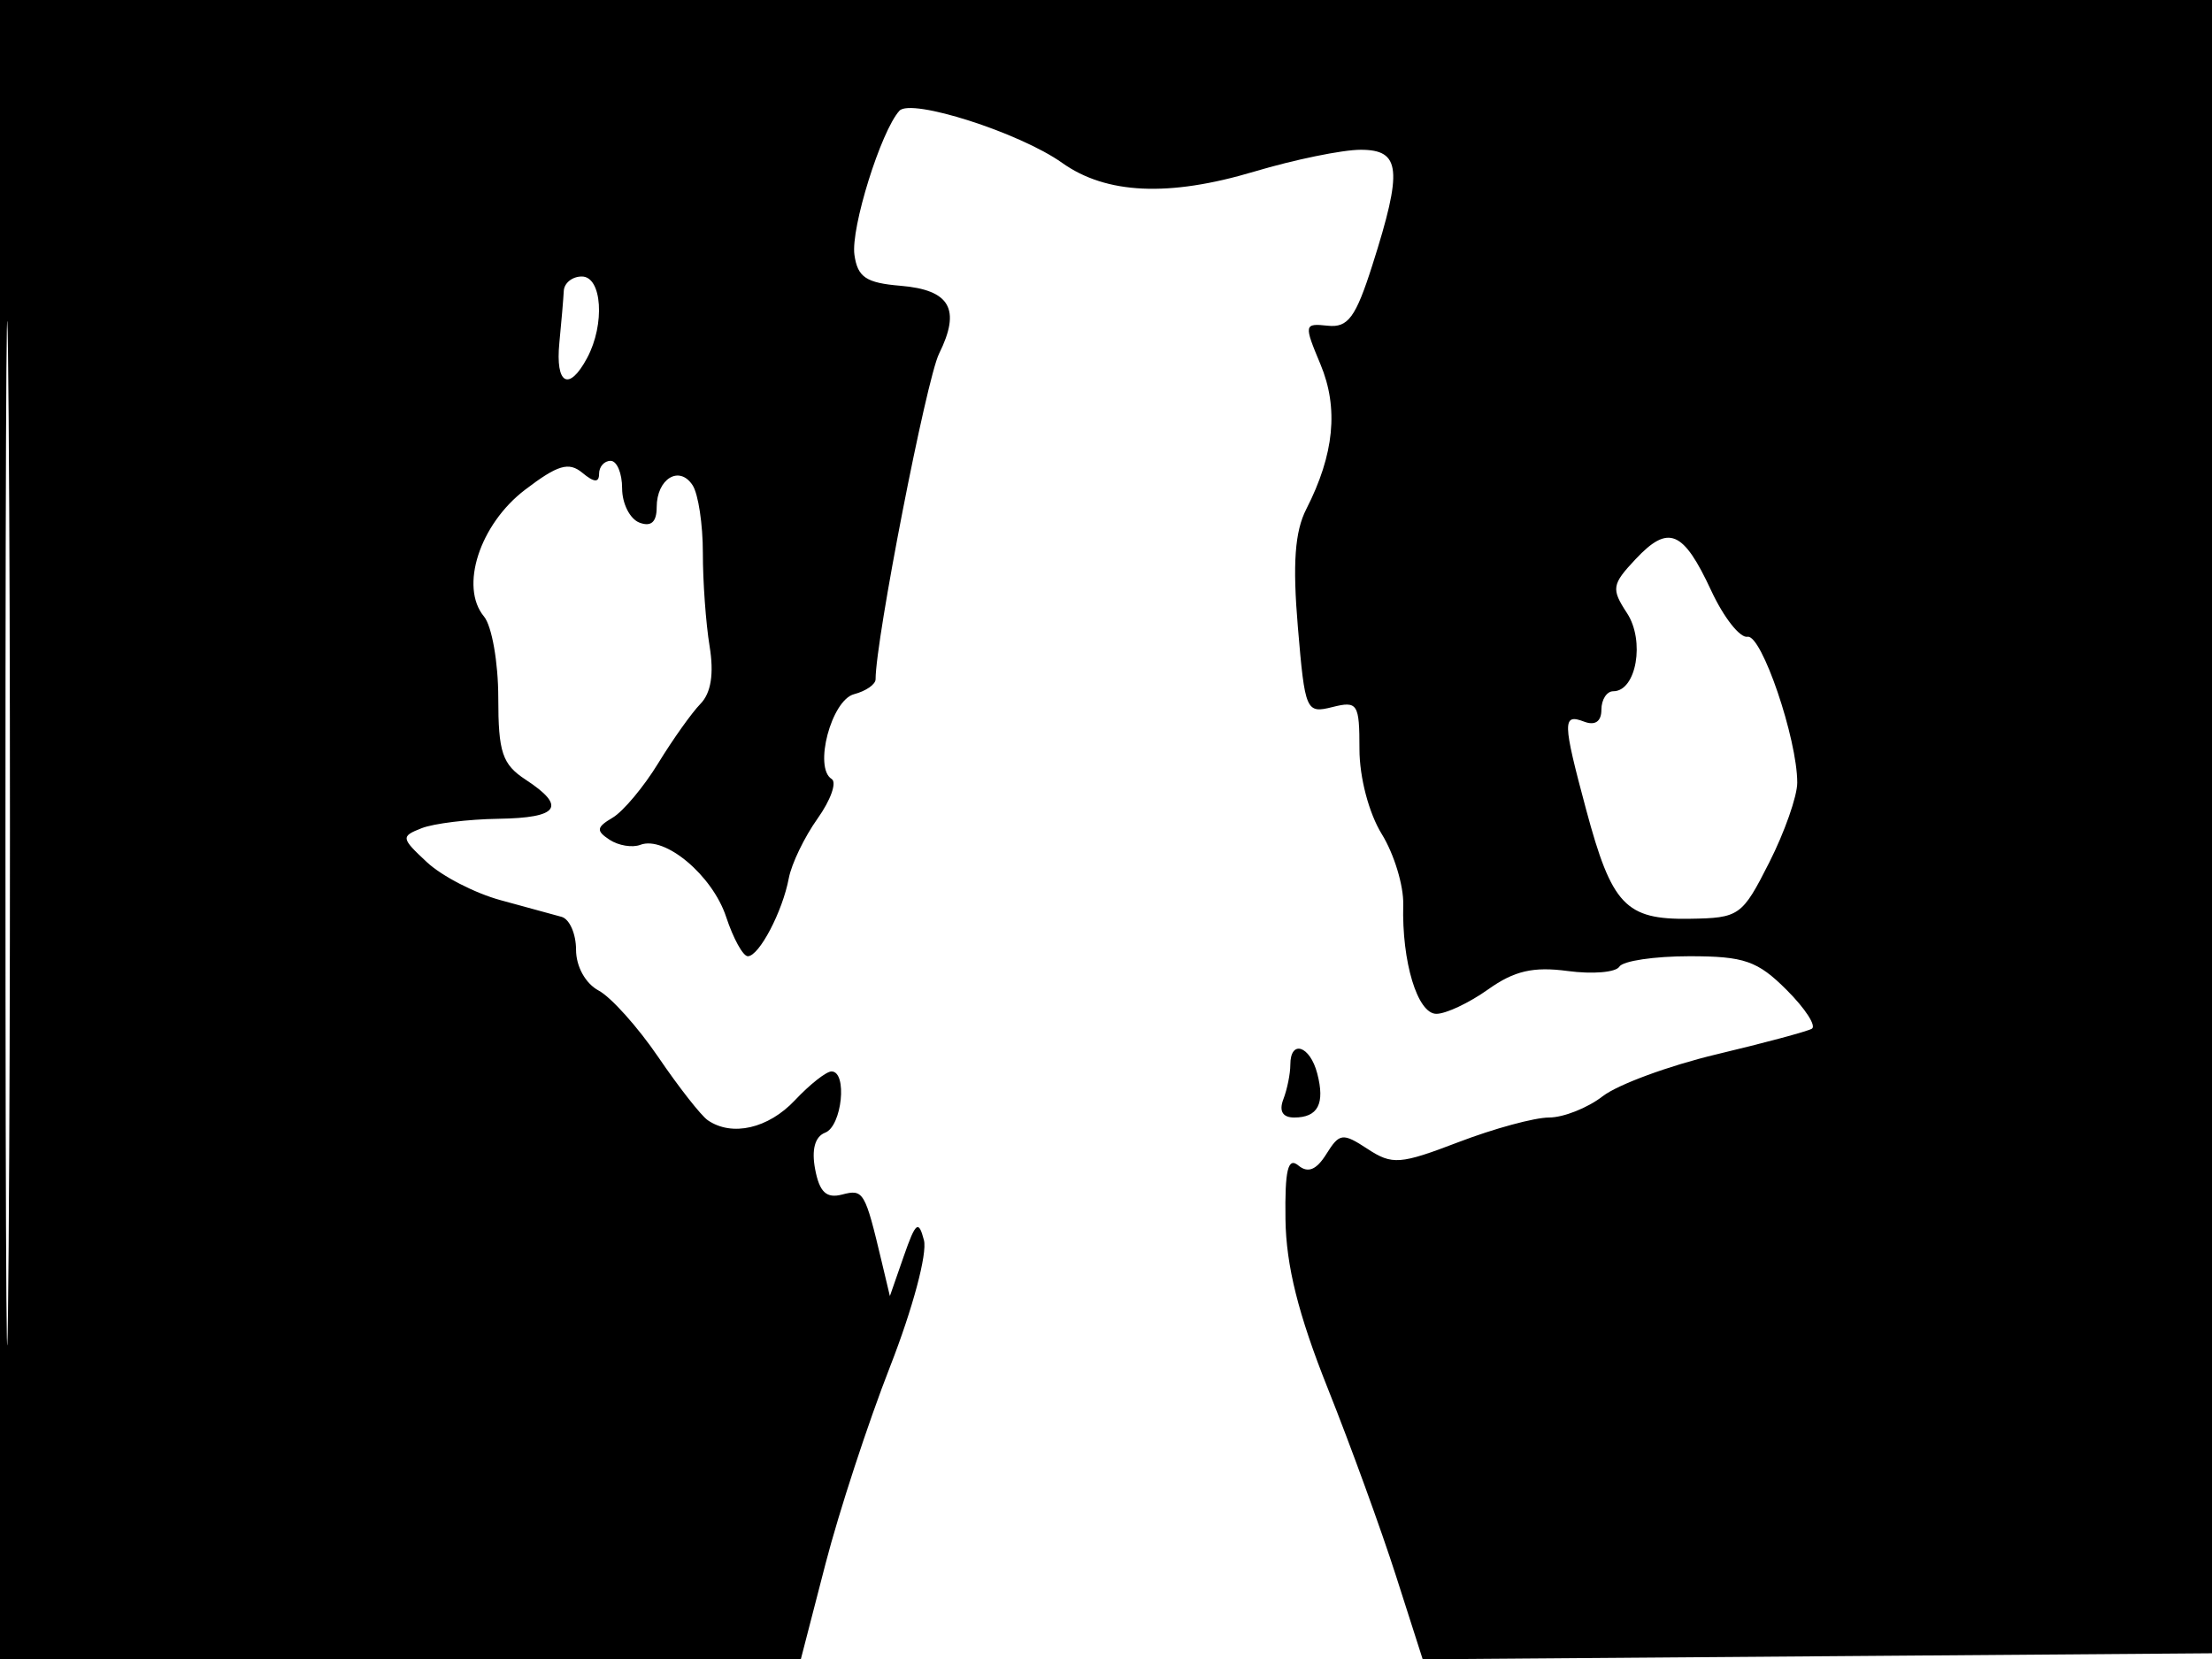 <svg xmlns="http://www.w3.org/2000/svg" width="192" height="144" viewBox="0 0 192 144" version="1.1">
	<path d="M 0 72 L 0 144 34.758 144 L 69.517 144 71.650 135.750 C 72.824 131.213, 75.349 123.499, 77.262 118.609 C 79.220 113.602, 80.502 108.812, 80.197 107.644 C 79.733 105.871, 79.480 106.072, 78.448 109.035 L 77.241 112.500 76.527 109.500 C 75.081 103.417, 74.953 103.200, 73.097 103.685 C 71.733 104.042, 71.135 103.484, 70.756 101.503 C 70.428 99.786, 70.735 98.655, 71.624 98.314 C 73.084 97.754, 73.576 93, 72.174 93 C 71.720 93, 70.292 94.125, 69 95.500 C 66.691 97.958, 63.534 98.682, 61.434 97.235 C 60.848 96.831, 58.918 94.369, 57.146 91.765 C 55.374 89.161, 53.042 86.557, 51.962 85.980 C 50.817 85.367, 50 83.890, 50 82.433 C 50 81.061, 49.438 79.778, 48.750 79.583 C 48.063 79.388, 45.684 78.738, 43.464 78.138 C 41.245 77.539, 38.363 76.055, 37.060 74.841 C 34.806 72.741, 34.783 72.598, 36.596 71.888 C 37.643 71.477, 40.638 71.109, 43.250 71.070 C 48.515 70.992, 49.198 70.015, 45.625 67.674 C 43.597 66.345, 43.250 65.307, 43.250 60.562 C 43.250 57.506, 42.693 54.335, 42.012 53.514 C 39.877 50.942, 41.633 45.517, 45.572 42.513 C 48.407 40.350, 49.372 40.064, 50.545 41.037 C 51.570 41.888, 52 41.913, 52 41.122 C 52 40.505, 52.450 40, 53 40 C 53.550 40, 54 41.077, 54 42.393 C 54 43.709, 54.675 45.045, 55.500 45.362 C 56.511 45.749, 57 45.314, 57 44.028 C 57 41.552, 58.968 40.349, 60.119 42.122 C 60.611 42.880, 61.011 45.525, 61.008 48 C 61.005 50.475, 61.268 54.115, 61.592 56.088 C 61.984 58.475, 61.720 60.149, 60.803 61.088 C 60.045 61.865, 58.395 64.185, 57.135 66.244 C 55.875 68.303, 54.092 70.432, 53.172 70.976 C 51.768 71.805, 51.726 72.112, 52.909 72.889 C 53.684 73.398, 54.886 73.597, 55.579 73.331 C 57.708 72.514, 61.838 75.980, 63.027 79.582 C 63.647 81.462, 64.494 83, 64.909 83 C 65.888 83, 67.924 79.126, 68.467 76.229 C 68.702 74.981, 69.825 72.650, 70.965 71.050 C 72.104 69.450, 72.653 67.904, 72.185 67.614 C 70.611 66.641, 72.165 60.770, 74.132 60.255 C 75.160 59.987, 76 59.404, 76 58.962 C 76 55.538, 80.409 32.921, 81.510 30.699 C 83.423 26.838, 82.472 25.164, 78.164 24.805 C 75.174 24.556, 74.438 24.062, 74.164 22.121 C 73.835 19.799, 76.463 11.381, 78.068 9.614 C 79.081 8.498, 88.515 11.519, 92.189 14.134 C 96.018 16.861, 101.447 17.109, 108.855 14.898 C 112.351 13.854, 116.513 13, 118.105 13 C 121.590 13, 121.765 14.715, 119.125 23 C 117.673 27.559, 117.009 28.461, 115.247 28.272 C 113.188 28.052, 113.168 28.159, 114.617 31.626 C 116.205 35.427, 115.812 39.439, 113.387 44.186 C 112.389 46.140, 112.189 48.928, 112.653 54.419 C 113.270 61.723, 113.366 61.946, 115.645 61.374 C 117.841 60.823, 118 61.070, 118 65.024 C 118 67.475, 118.818 70.588, 119.940 72.402 C 121.006 74.128, 121.844 76.882, 121.800 78.520 C 121.667 83.484, 123.037 88, 124.675 88 C 125.509 88, 127.532 87.045, 129.171 85.878 C 131.437 84.265, 133.089 83.883, 136.075 84.283 C 138.234 84.573, 140.251 84.402, 140.559 83.905 C 140.866 83.407, 143.601 83, 146.636 83 C 151.406 83, 152.551 83.398, 155.088 85.934 C 156.702 87.548, 157.680 89.061, 157.261 89.297 C 156.842 89.533, 153.125 90.531, 149 91.514 C 144.875 92.498, 140.427 94.134, 139.115 95.151 C 137.803 96.168, 135.706 97, 134.454 97 C 133.202 97, 129.673 97.959, 126.612 99.130 C 121.523 101.078, 120.845 101.129, 118.704 99.726 C 116.543 98.309, 116.266 98.344, 115.125 100.172 C 114.261 101.554, 113.528 101.853, 112.694 101.161 C 111.791 100.412, 111.519 101.552, 111.578 105.835 C 111.633 109.863, 112.693 114.101, 115.246 120.500 C 117.221 125.450, 119.883 132.768, 121.163 136.763 L 123.489 144.025 157.995 143.763 L 192.500 143.500 192.757 71.750 L 193.013 0 96.507 0 L 0 0 0 72 M 0.474 72.500 C 0.474 112.100, 0.598 128.154, 0.750 108.176 C 0.901 88.198, 0.901 55.798, 0.750 36.176 C 0.598 16.554, 0.474 32.900, 0.474 72.500 M 48.936 25.250 C 48.901 25.938, 48.728 27.962, 48.552 29.750 C 48.196 33.373, 49.383 34.021, 50.965 31.066 C 52.531 28.140, 52.258 24, 50.500 24 C 49.675 24, 48.971 24.563, 48.936 25.250 M 141.967 48.535 C 139.902 50.733, 139.842 51.111, 141.223 53.218 C 142.800 55.625, 142.032 60, 140.032 60 C 139.465 60, 139 60.723, 139 61.607 C 139 62.625, 138.450 63.003, 137.500 62.638 C 135.606 61.912, 135.622 62.622, 137.673 70.265 C 139.899 78.561, 141.101 79.833, 146.636 79.749 C 150.976 79.684, 151.210 79.518, 153.564 74.874 C 154.904 72.230, 156 69.108, 156 67.937 C 156 64.128, 152.903 55.037, 151.685 55.272 C 151.033 55.397, 149.617 53.599, 148.537 51.275 C 146.099 46.027, 144.823 45.495, 141.967 48.535 M 112 92.418 C 112 93.198, 111.727 94.548, 111.393 95.418 C 111.001 96.441, 111.333 97, 112.334 97 C 114.399 97, 115.024 95.806, 114.335 93.174 C 113.703 90.754, 112 90.204, 112 92.418" stroke="none" fill="black" fill-rule="evenodd"/>
</svg>
